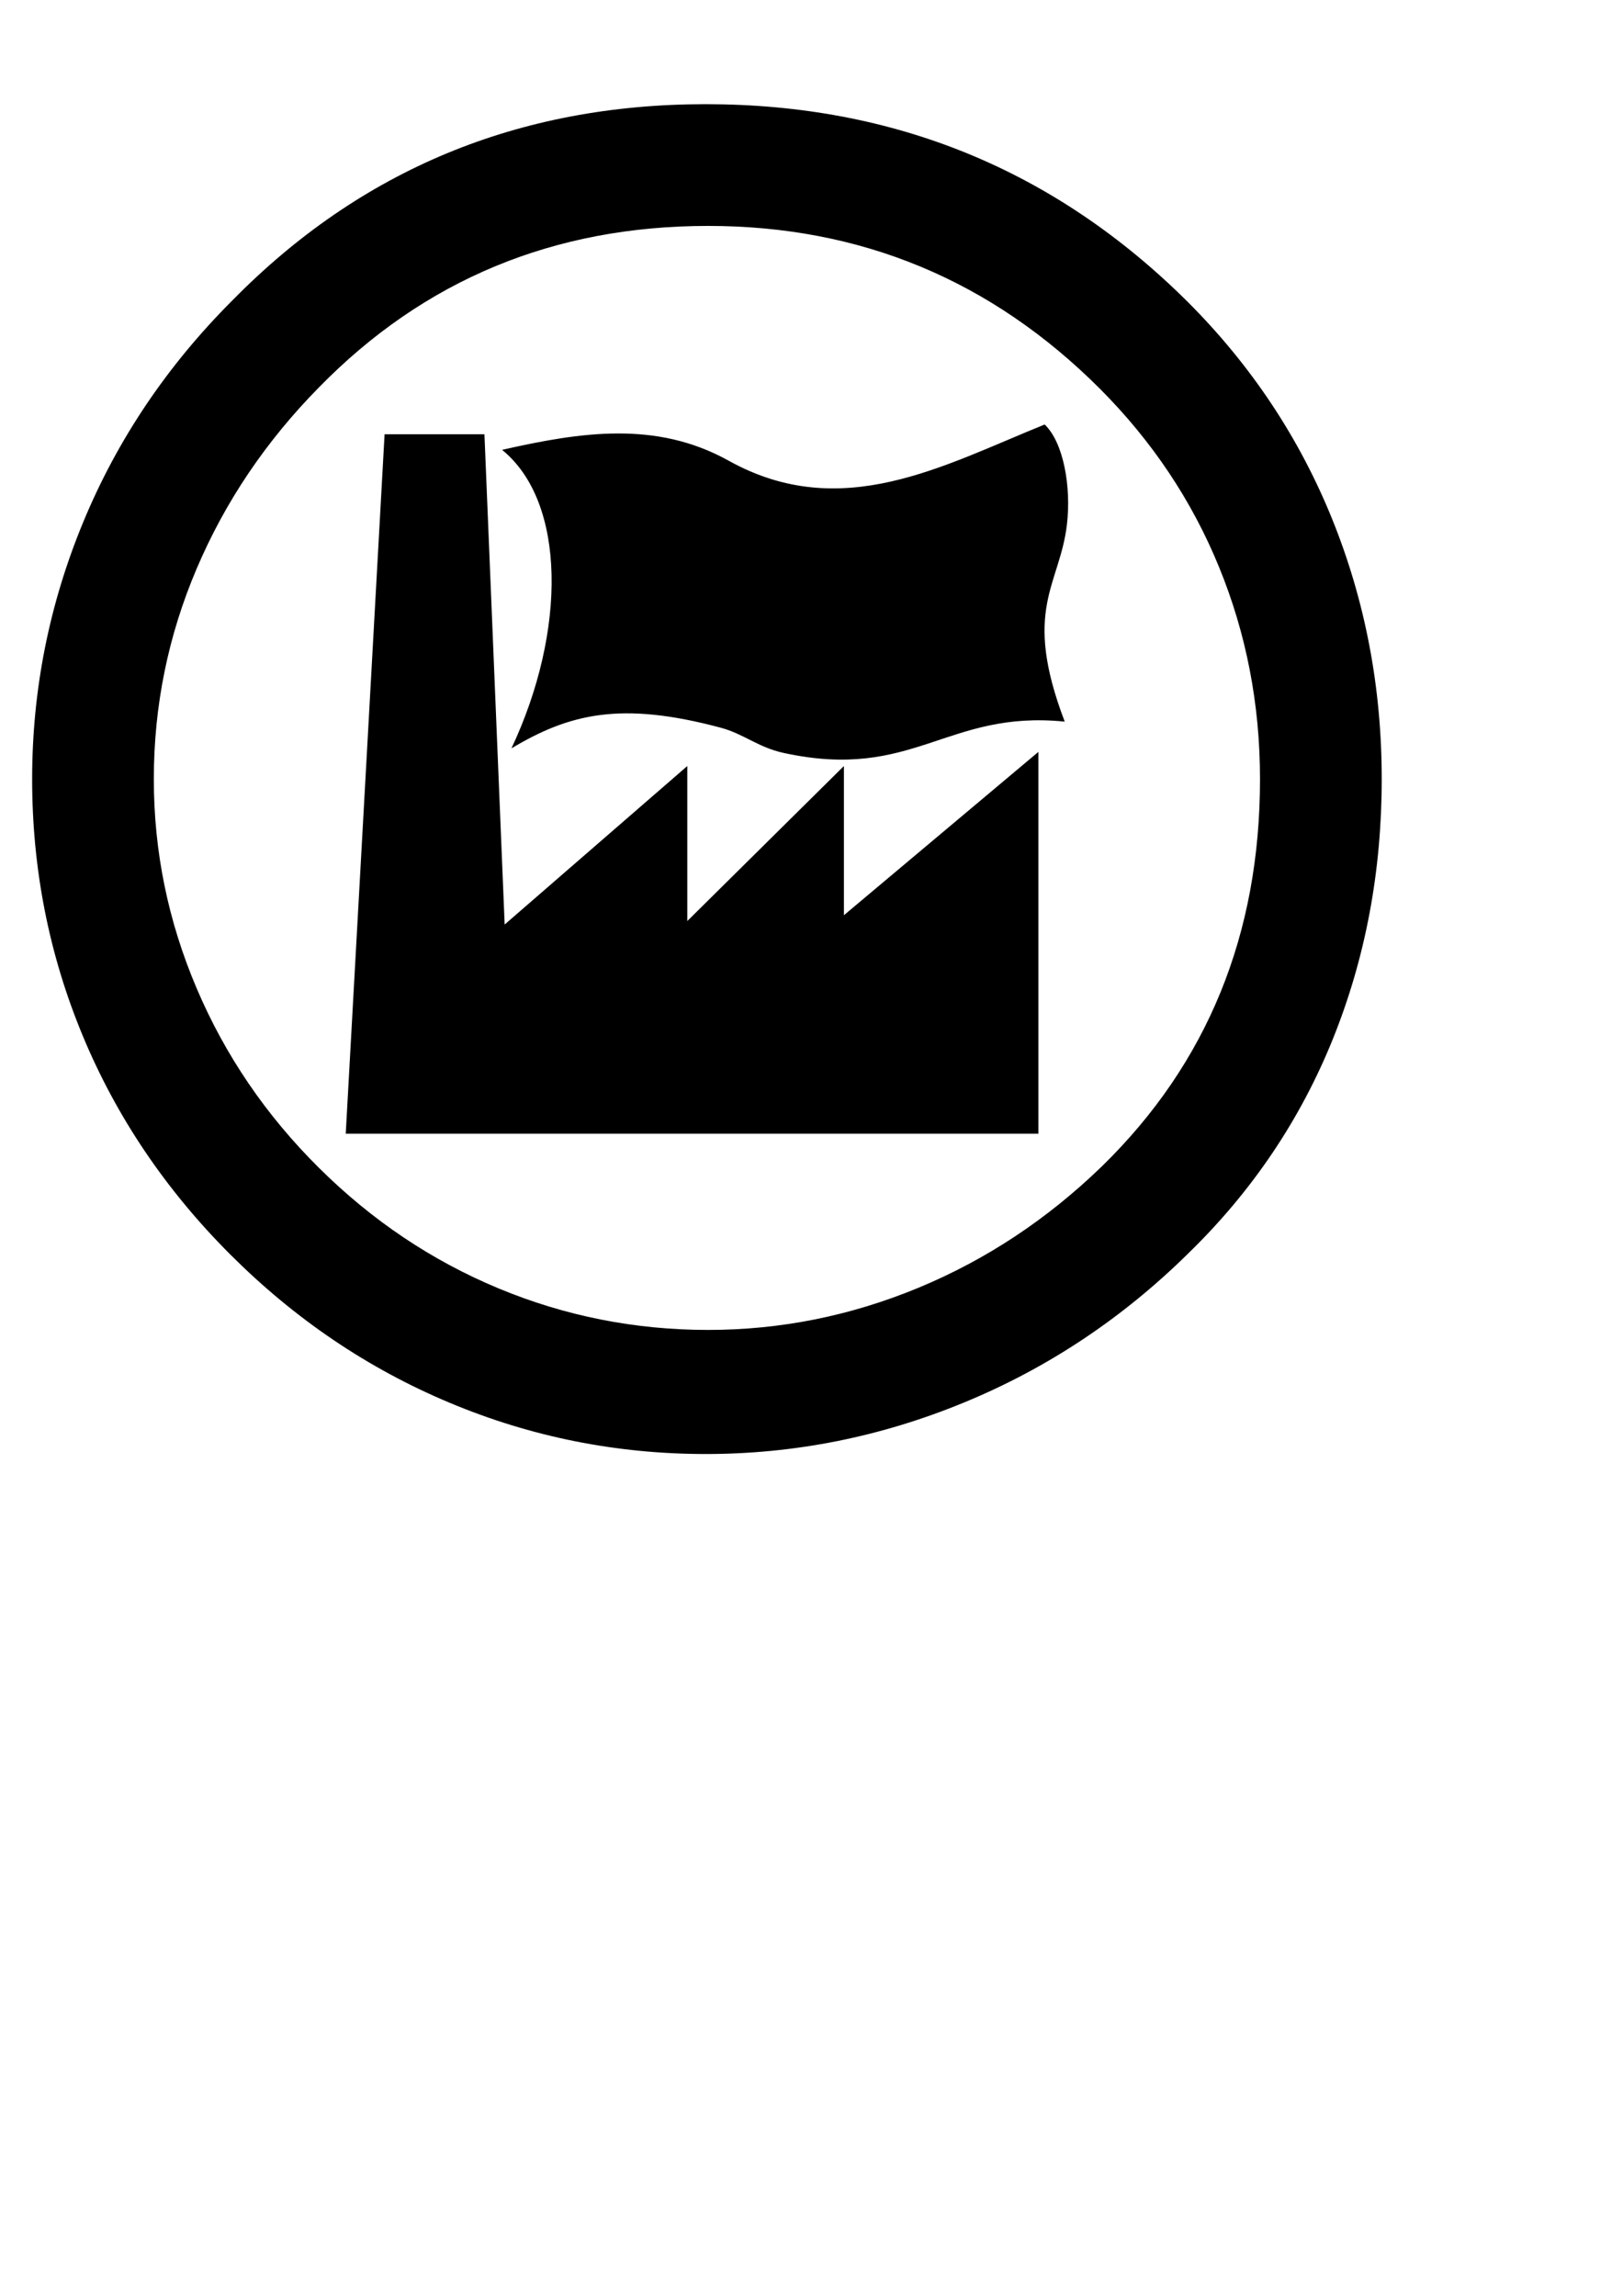 <?xml version="1.0" encoding="UTF-8" standalone="no"?>
<!-- Created with Inkscape (http://www.inkscape.org/) -->

<svg
   xmlns:dc="http://purl.org/dc/elements/1.1/"
   xmlns:cc="http://creativecommons.org/ns#"
   xmlns:rdf="http://www.w3.org/1999/02/22-rdf-syntax-ns#"
   xmlns:svg="http://www.w3.org/2000/svg"
   xmlns="http://www.w3.org/2000/svg"
   xmlns:sodipodi="http://sodipodi.sourceforge.net/DTD/sodipodi-0.dtd"
   xmlns:inkscape="http://www.inkscape.org/namespaces/inkscape"
   width="210mm"
   height="297mm"
   id="svg2"
   version="1.1"
   inkscape:version="0.48.1 r9760"
   sodipodi:docname="Documento nuevo 1">
  <defs
     id="defs4">
    <style
       type="text/css"
       id="style3003">
   
    .fil0 {fill:black}
   
  </style>
  </defs>
  <sodipodi:namedview
     id="base"
     pagecolor="#ffffff"
     bordercolor="#666666"
     borderopacity="1.0"
     inkscape:pageopacity="0.0"
     inkscape:pageshadow="2"
     inkscape:zoom="0.86153846"
     inkscape:cx="399.6875"
     inkscape:cy="585.71429"
     inkscape:document-units="px"
     inkscape:current-layer="layer1-9"
     showgrid="false"
     inkscape:window-width="1920"
     inkscape:window-height="1027"
     inkscape:window-x="0"
     inkscape:window-y="31"
     inkscape:window-maximized="1" />
  <g
     inkscape:label="Capa 1"
     inkscape:groupmode="layer"
     id="layer1">
    <g
       id="layer1-9"
       inkscape:label="Capa 1"
       transform="translate(-4.777,20.948)">
      <path
         style="fill:#000000;fill-rule:evenodd"
         inkscape:connector-curvature="0"
         class="fil0"
         d="m 192.848,191.382 48.835,0 9.892,239.706 89.31,-77.491 0,75.797 76.586,-75.797 0,72.955 95.115,-79.869 0,186.68 c -112.911,0 -225.822,0 -338.732,0 l 18.995,-341.98 z m 57.461,7.618 c 31.403,25.529 31.594,88.52 4.586,145.947 28.18,-16.805 53.336,-23.258 102.499,-10.04 11.084,2.98 18.106,9.557 30.581,12.278 63.64,13.882 79.57,-21.114 137.488,-15.298 -21.04,-55.131 -2.45,-66.418 1.071,-96.323 2.184,-18.548 -1.661,-40.156 -10.882,-48.953 -49.524,19.997 -99.305,48.429 -154.509,17.712 -35.413,-19.704 -72.199,-14.062 -110.832,-5.323 z M 349.889,29.99 c 92.308,0 170.9,32.226 235.713,96.65 31.021,31.029 54.606,66.494 70.711,106.363 16.097,39.877 24.173,82.201 24.173,126.989 0,45.178 -7.971,87.514 -23.861,126.977 -15.914,39.475 -39.393,74.351 -70.415,104.601 -32.206,31.813 -68.743,56.184 -109.613,73.073 -40.847,16.892 -83.086,25.339 -126.689,25.339 -43.603,0 -85.347,-8.333 -125.223,-25.05 -39.869,-16.686 -75.622,-40.847 -107.251,-72.465 C 85.804,560.848 61.744,525.189 45.246,485.503 28.747,445.817 20.496,403.996 20.496,359.991 c 0,-43.611 8.341,-85.541 25.038,-125.812 C 62.231,193.909 86.494,157.868 118.311,126.044 181.164,62.021 258.353,29.99 349.889,29.99 z m 1.197,59.525 c -75.427,0 -138.877,26.329 -190.349,78.962 -25.935,26.328 -45.871,55.884 -59.813,88.687 -13.961,32.803 -20.922,67.082 -20.922,102.835 0,35.363 6.961,69.444 20.922,102.227 13.954,32.826 33.878,62.093 59.813,87.822 25.927,25.74 55.183,45.365 87.81,58.936 32.596,13.552 66.782,20.326 102.539,20.326 35.352,0 69.608,-6.856 102.847,-20.615 33.196,-13.766 63.122,-33.586 89.852,-59.513 51.46,-50.283 77.177,-113.336 77.177,-189.172 0,-36.536 -6.684,-71.105 -20.038,-103.712 C 587.59,223.691 568.129,194.63 542.615,169.077 489.549,116.038 425.725,89.515 351.086,89.515 z"
         id="path3007" />
    </g>
  </g>
</svg>
